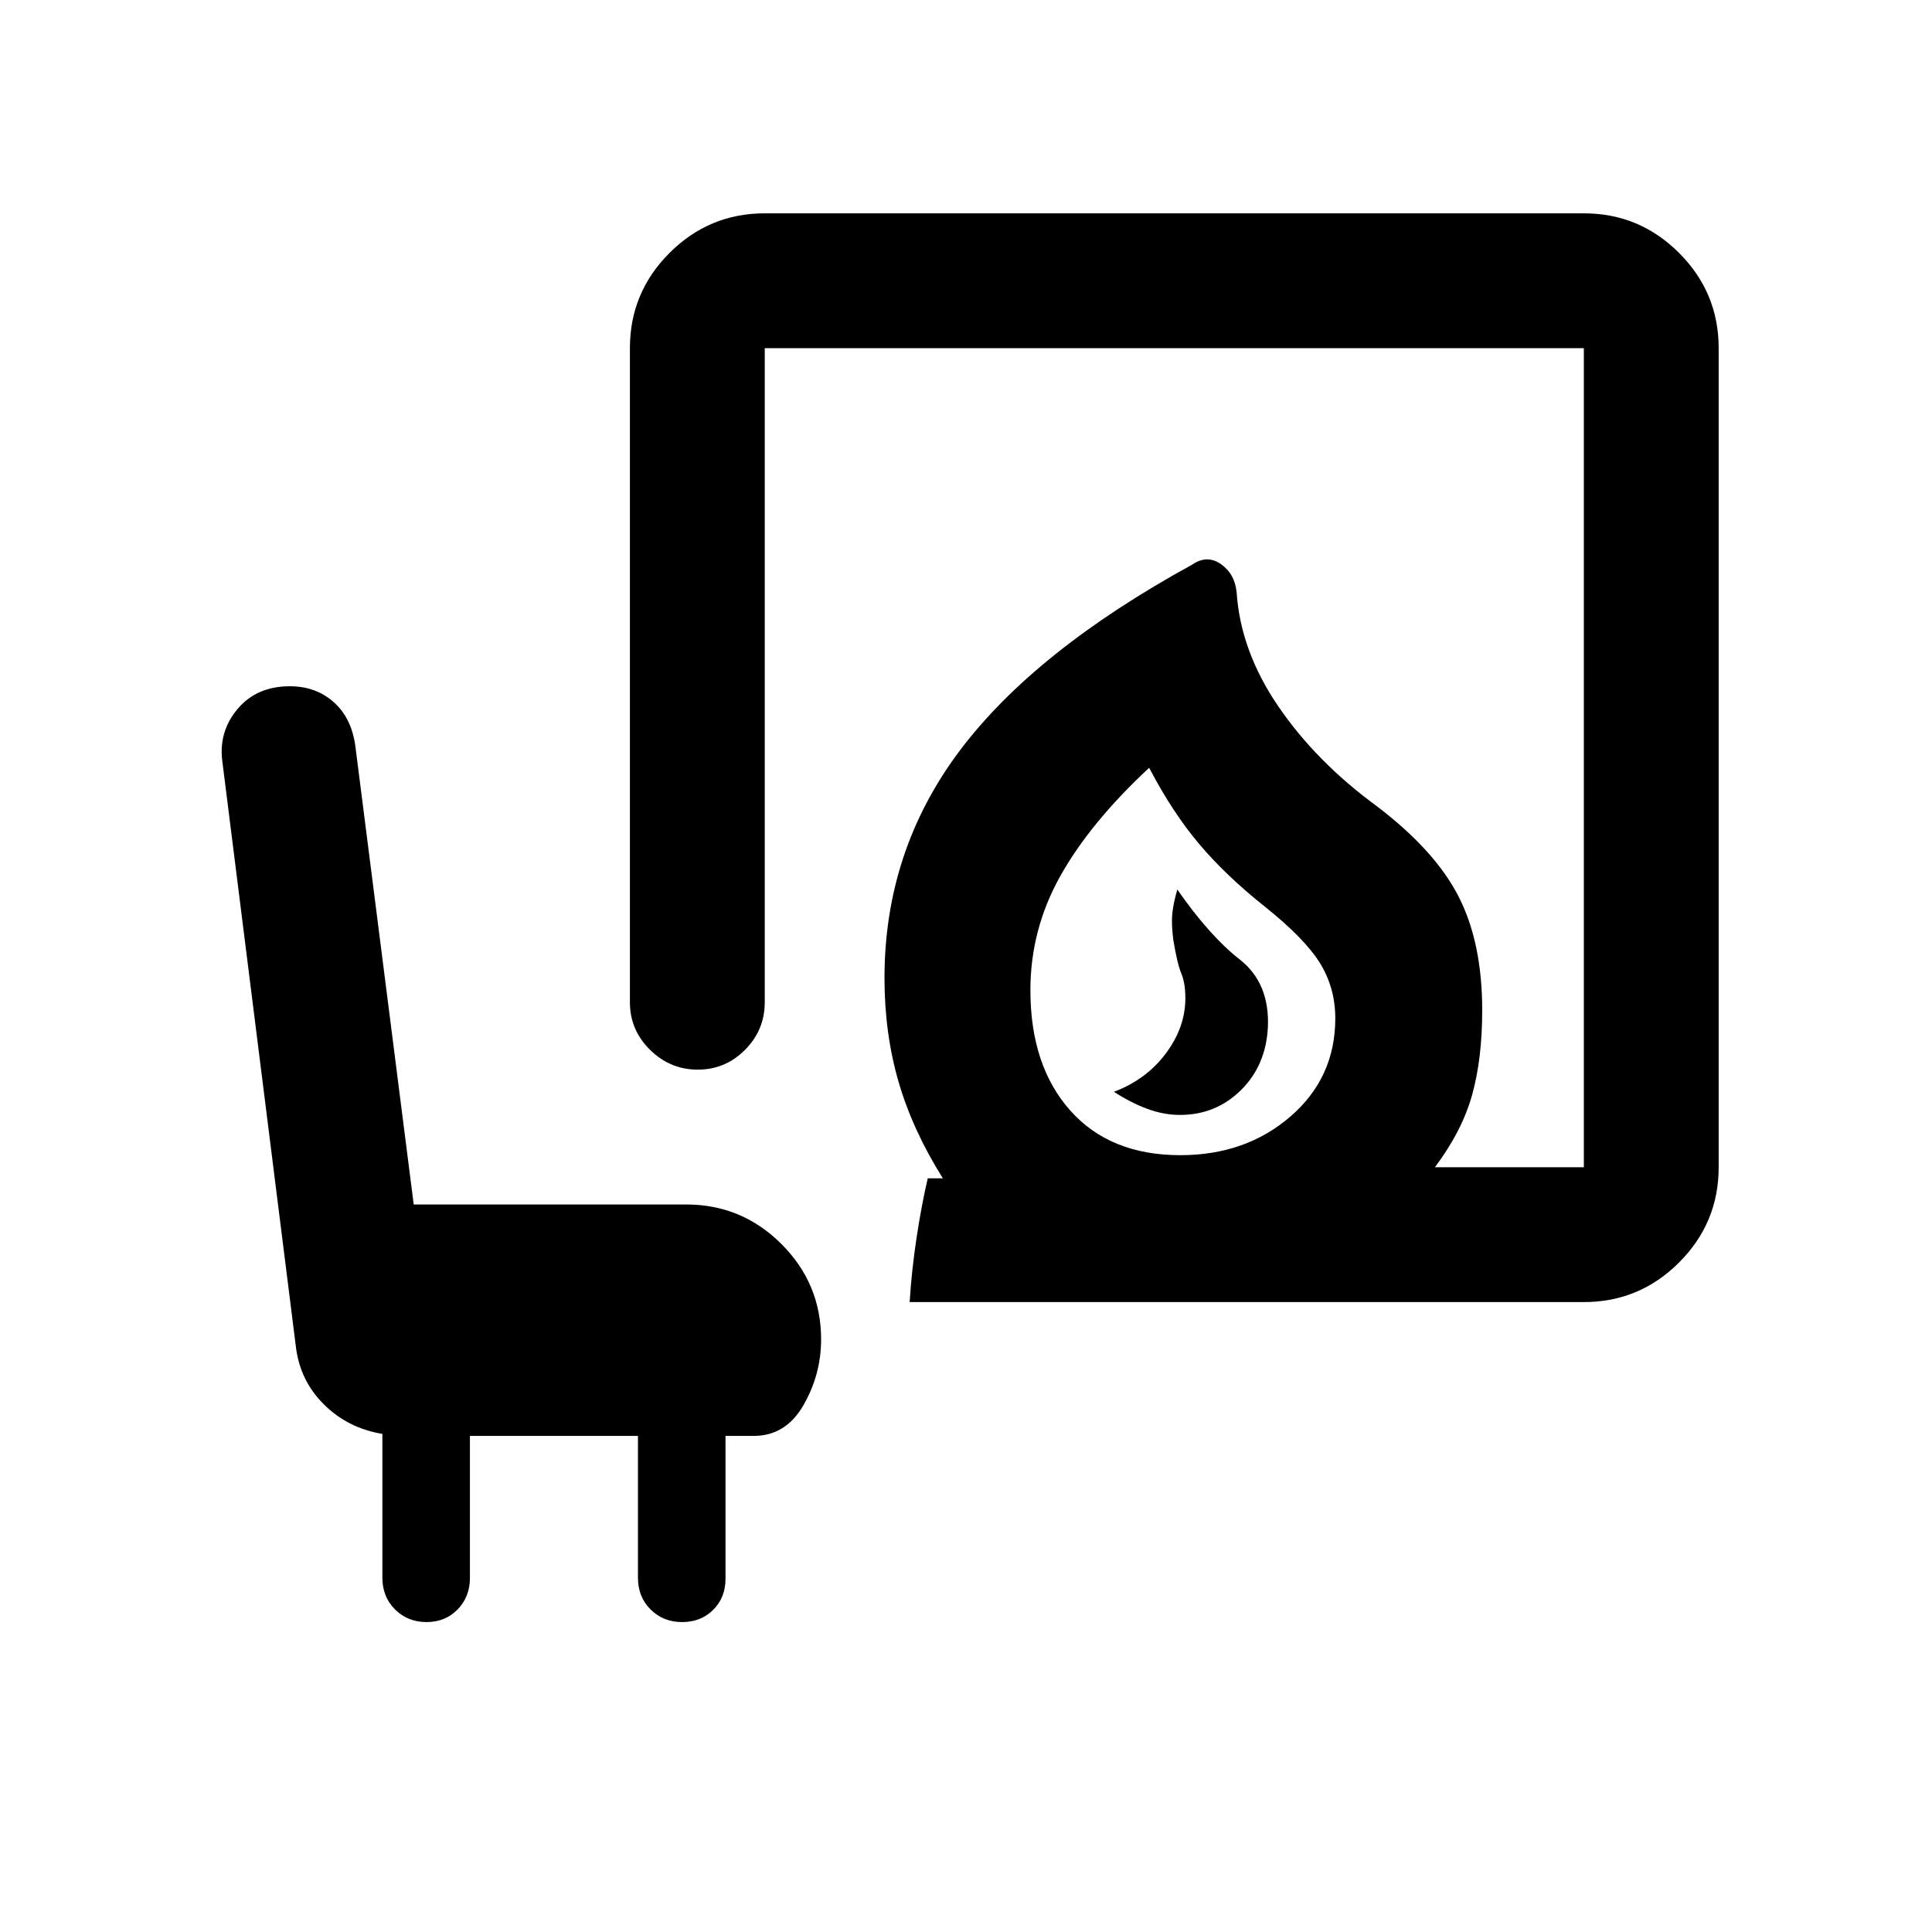 <svg xmlns="http://www.w3.org/2000/svg" height="20" viewBox="0 -960 960 960" width="20"><path d="M586.31-406q17.8 0 30.24-12.25Q629-430.5 630-449.5q1-22-14-33.75T585-518q-2 6.96-2.5 11.98-.5 5.02.5 13.02 2 12 4 16.75t2 12.25q0 14.5-9.75 27.5t-25.75 19q8.5 5.5 16.65 8.5 8.15 3 16.16 3Zm.19 20q32.5 0 54.75-19.25T663.5-454q0-15-7.5-27.25t-27.5-28.25Q609-525 595.75-540.75T571-578.5q-29.5 27.5-44.25 53.99Q512-498.01 512-468q0 37.5 19.75 59.75T586.5-386ZM452-313q1-16 3.5-32.39 2.5-16.4 5.5-29.11h7.5q-15-23.85-22-47.92-7-24.08-7-51.58 0-63.12 37.25-112.81Q514-636.5 592.5-679.5q7.31-5 14.21-.16 6.9 4.85 7.78 14.16 1.97 29.09 20.74 56.55Q654-581.5 684-559.5q29 22 40.75 44.96Q736.5-491.59 736.5-458q0 24-5 42T713-380h74v-407H380v325q0 13.8-9.79 23.65-9.79 9.85-23.5 9.85T323-438.35q-10-9.85-10-23.65v-325q0-27.64 19.68-47.32T380-854h407q27.64 0 47.32 19.68T854-787v407q0 27.64-19.68 47.32T787-313H452Zm134.5-73Zm-353 139.5v70.65q0 9.27-6.11 15.56-6.11 6.29-15.45 6.29t-15.64-6.26q-6.3-6.26-6.3-15.84v-71.4q-17.18-2.84-29.1-14.7-11.91-11.86-13.9-28.8l-36.5-290.5q-2-14.83 7.5-26.16Q127.5-619 144-619q12.84 0 21.67 7.75 8.83 7.75 10.84 21.5l29.06 228.25H341q27.64 0 47.32 19.68T408-294.5q0 17.5-8.78 32.75T374.5-246.5h-14v71q0 9.32-6.11 15.41T338.94-154q-9.34 0-15.64-6.23-6.3-6.24-6.3-15.77v-70.5h-83.5Z"/></svg>